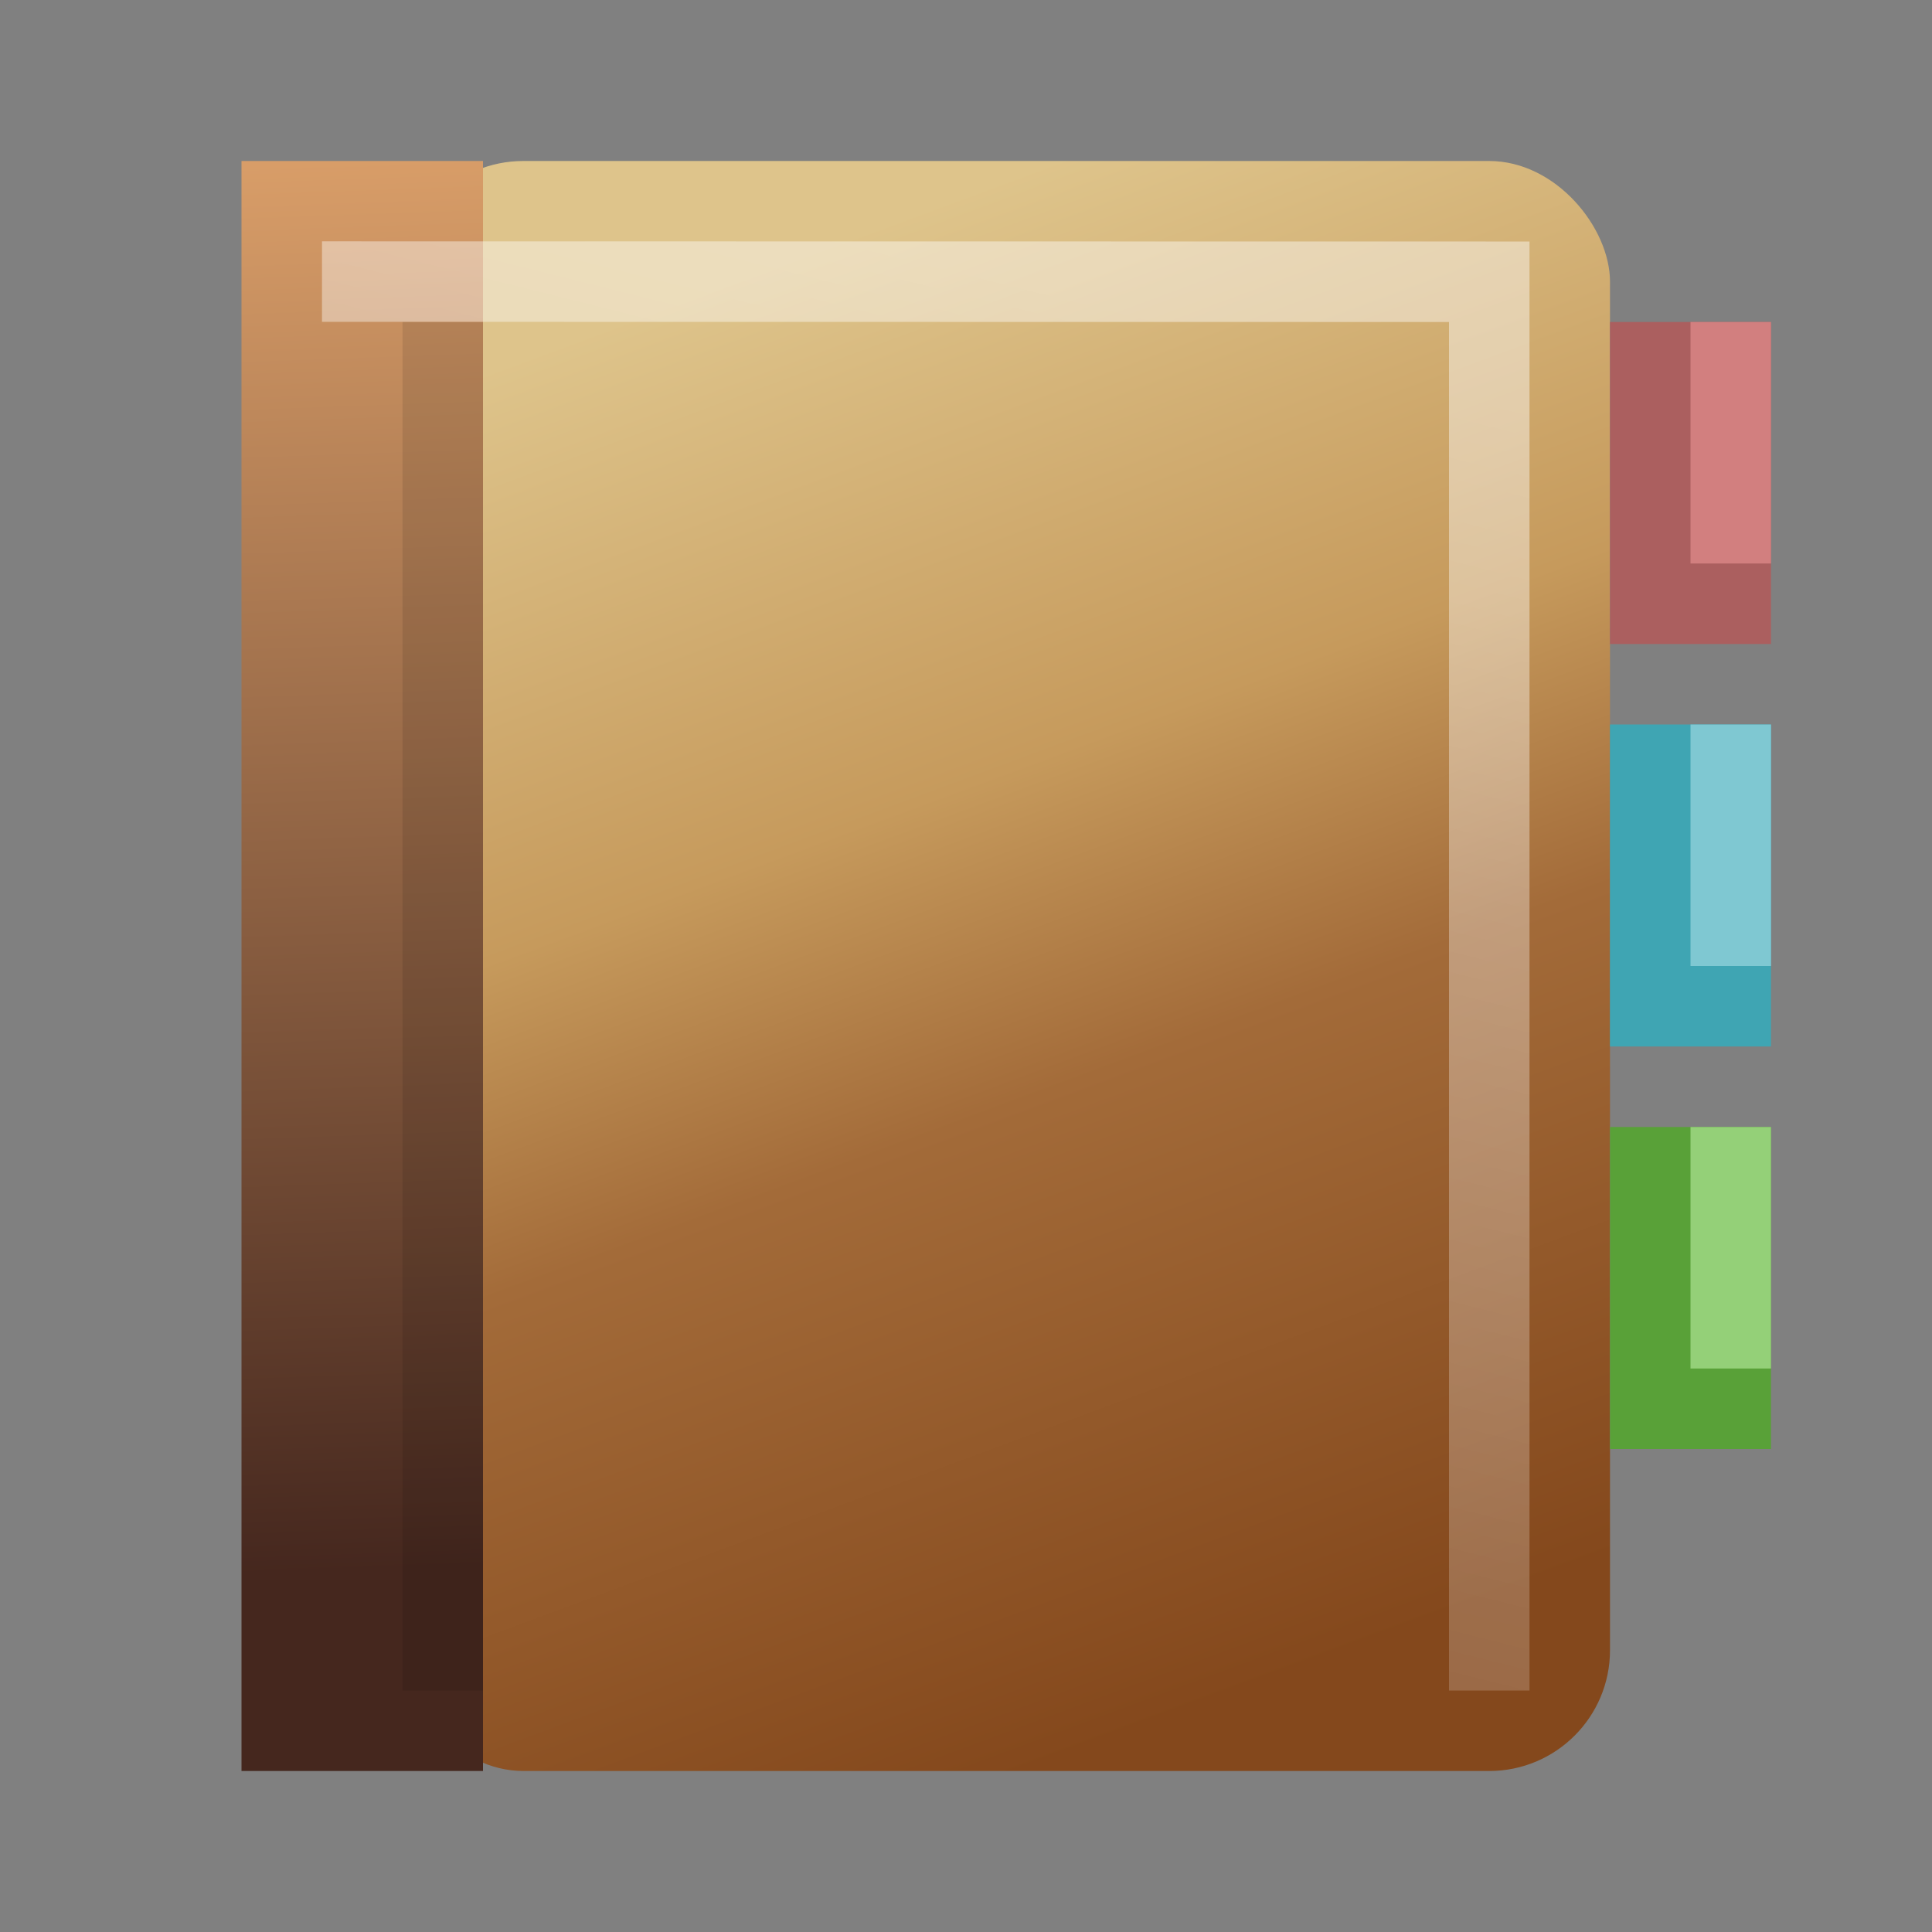 <?xml version="1.0" encoding="UTF-8" standalone="no"?>
<!-- Created with Inkscape (http://www.inkscape.org/) -->

<svg
   xmlns:dc="http://purl.org/dc/elements/1.1/"
   xmlns:cc="http://creativecommons.org/ns#"
   xmlns:rdf="http://www.w3.org/1999/02/22-rdf-syntax-ns#"
   xmlns:svg="http://www.w3.org/2000/svg"
   xmlns="http://www.w3.org/2000/svg"
   xmlns:xlink="http://www.w3.org/1999/xlink"
   xmlns:sodipodi="http://sodipodi.sourceforge.net/DTD/sodipodi-0.dtd"
   xmlns:inkscape="http://www.inkscape.org/namespaces/inkscape"
   width="24"
   height="24"
   id="svg2"
   sodipodi:version="0.32"
   inkscape:version="0.47 r22583"
   version="1.0"
   sodipodi:docname="Address book.svg"
   inkscape:output_extension="org.inkscape.output.svg.inkscape"
   inkscape:export-filename="F:\Development\Kempelton\Mail\Address book.png"
   inkscape:export-xdpi="90"
   inkscape:export-ydpi="90">
  <rect width="100%" height="100%" fill="#808080" stroke="none"/>
  <defs
     id="defs4">
    <linearGradient
       inkscape:collect="always"
       id="linearGradient3440">
      <stop
         style="stop-color:#ffffff;stop-opacity:0.434"
         offset="0"
         id="stop3442" />
      <stop
         style="stop-color:#ffffff;stop-opacity:0.173"
         offset="1"
         id="stop3444" />
    </linearGradient>
    <linearGradient
       id="linearGradient3408">
      <stop
         style="stop-color:#dec48b;stop-opacity:1;"
         offset="0"
         id="stop3410" />
      <stop
         id="stop3412"
         offset="0.37"
         style="stop-color:#c69a5c;stop-opacity:1;" />
      <stop
         id="stop3414"
         offset="0.58"
         style="stop-color:#a36b39;stop-opacity:1;" />
      <stop
         id="stop3416"
         offset="1"
         style="stop-color:#84481c;stop-opacity:1;" />
    </linearGradient>
    <linearGradient
       id="linearGradient3336">
      <stop
         id="stop3191"
         offset="0"
         style="stop-color:#d89d68;stop-opacity:1;" />
      <stop
         style="stop-color:#45271e;stop-opacity:1;"
         offset="1"
         id="stop3340" />
    </linearGradient>
    <linearGradient
       inkscape:collect="always"
       xlink:href="#linearGradient3336"
       id="linearGradient3402"
       gradientUnits="userSpaceOnUse"
       gradientTransform="matrix(1,0,0,0.955,0,1.045)"
       x1="4.315"
       y1="1"
       x2="5"
       y2="19.333" />
    <linearGradient
       inkscape:collect="always"
       xlink:href="#linearGradient3408"
       id="linearGradient3406"
       gradientUnits="userSpaceOnUse"
       x1="9"
       y1="3.5"
       x2="15.5"
       y2="21" />
    <linearGradient
       inkscape:collect="always"
       xlink:href="#linearGradient3440"
       id="linearGradient3446"
       x1="16.5"
       y1="4.5"
       x2="12.5"
       y2="20.5"
       gradientUnits="userSpaceOnUse" />
  </defs>
  <sodipodi:namedview
     id="base"
     pagecolor="#ffffff"
     bordercolor="#666666"
     borderopacity="1.0"
     gridtolerance="10000"
     guidetolerance="10"
     objecttolerance="10"
     inkscape:pageopacity="0.0"
     inkscape:pageshadow="2"
     inkscape:zoom="22.808436"
     inkscape:cx="-2.5684931"
     inkscape:cy="15.33739"
     inkscape:document-units="px"
     inkscape:current-layer="layer1"
     width="24px"
     height="24px"
     showgrid="true"
     inkscape:window-width="1222"
     inkscape:window-height="1063"
     inkscape:window-x="274"
     inkscape:window-y="377"
     inkscape:grid-points="true"
     inkscape:window-maximized="0">
    <inkscape:grid
       id="GridFromPre046Settings"
       type="xygrid"
       originx="0px"
       originy="0px"
       spacingx="0.5px"
       spacingy="0.5px"
       color="#0000ff"
       empcolor="#0000ff"
       opacity="0.2"
       empopacity="0.4"
       empspacing="4" />
  </sodipodi:namedview>
  <g
     inkscape:label="Layer 1"
     inkscape:groupmode="layer"
     id="layer1">
    <rect
       style="opacity:1;fill:url(#linearGradient3406);fill-opacity:1;fill-rule:evenodd;stroke:none;stroke-width:1;stroke-linecap:square;stroke-linejoin:miter;marker:none;marker-start:none;marker-mid:none;marker-end:none;stroke-miterlimit:4;stroke-dasharray:none;stroke-opacity:1;visibility:visible;display:inline;overflow:visible;enable-background:accumulate"
       id="rect3171"
       width="15"
       height="20"
       x="5"
       y="2"
       rx="1.5" />
    <rect
       style="opacity:1;fill:url(#linearGradient3402);fill-opacity:1;stroke:none;stroke-width:2;stroke-linecap:butt;stroke-linejoin:round;stroke-miterlimit:4;stroke-dasharray:none;stroke-opacity:1"
       id="rect3334"
       width="3"
       height="20"
       x="3"
       y="2" />
    <path
       style="fill:none;fill-rule:evenodd;stroke:url(#linearGradient3446);stroke-width:1px;stroke-linecap:butt;stroke-linejoin:miter;stroke-opacity:1;opacity:1"
       d="M 18.5,21 L 18.5,3.5 L 4,3.498"
       id="path3398"
       sodipodi:nodetypes="ccc" />
    <path
       style="fill:none;fill-rule:evenodd;stroke:#000000;stroke-width:1px;stroke-linecap:butt;stroke-linejoin:miter;stroke-opacity:1;opacity:0.1"
       d="M 5.5,4 L 5.5,21"
       id="path3400"
       sodipodi:nodetypes="cc" />
    <rect
       style="opacity:1;fill:#ab5f5f;fill-opacity:1;fill-rule:evenodd;stroke:none;stroke-width:1;stroke-linecap:square;stroke-linejoin:miter;marker:none;marker-start:none;marker-mid:none;marker-end:none;stroke-miterlimit:4;stroke-dasharray:none;stroke-opacity:1;visibility:visible;display:inline;overflow:visible;enable-background:accumulate"
       id="rect3420"
       width="2"
       height="4"
       x="20"
       y="4" />
    <rect
       y="9"
       x="20"
       height="4"
       width="2"
       id="rect3422"
       style="opacity:1;fill:#3fa5b3;fill-opacity:1;fill-rule:evenodd;stroke:none;stroke-width:1;stroke-linecap:square;stroke-linejoin:miter;marker:none;marker-start:none;marker-mid:none;marker-end:none;stroke-miterlimit:4;stroke-dasharray:none;stroke-opacity:1;visibility:visible;display:inline;overflow:visible;enable-background:accumulate" />
    <rect
       style="opacity:1;fill:#59a138;fill-opacity:1;fill-rule:evenodd;stroke:none;stroke-width:1;stroke-linecap:square;stroke-linejoin:miter;marker:none;marker-start:none;marker-mid:none;marker-end:none;stroke-miterlimit:4;stroke-dasharray:none;stroke-opacity:1;visibility:visible;display:inline;overflow:visible;enable-background:accumulate"
       id="rect3424"
       width="2"
       height="4"
       x="20"
       y="14" />
    <rect
       y="4"
       x="21"
       height="3"
       width="1"
       id="rect3426"
       style="opacity:1;fill:#d27f7f;fill-opacity:1;fill-rule:evenodd;stroke:none;stroke-width:1;stroke-linecap:square;stroke-linejoin:miter;marker:none;marker-start:none;marker-mid:none;marker-end:none;stroke-miterlimit:4;stroke-dasharray:none;stroke-opacity:1;visibility:visible;display:inline;overflow:visible;enable-background:accumulate" />
    <rect
       style="opacity:1;fill:#7fc8d2;fill-opacity:1;fill-rule:evenodd;stroke:none;stroke-width:1;stroke-linecap:square;stroke-linejoin:miter;marker:none;marker-start:none;marker-mid:none;marker-end:none;stroke-miterlimit:4;stroke-dasharray:none;stroke-opacity:1;visibility:visible;display:inline;overflow:visible;enable-background:accumulate"
       id="rect3428"
       width="1"
       height="3"
       x="21"
       y="9" />
    <rect
       y="14"
       x="21"
       height="3"
       width="1"
       id="rect3430"
       style="opacity:1;fill:#94d078;fill-opacity:1;fill-rule:evenodd;stroke:none;stroke-width:1;stroke-linecap:square;stroke-linejoin:miter;marker:none;marker-start:none;marker-mid:none;marker-end:none;stroke-miterlimit:4;stroke-dasharray:none;stroke-opacity:1;visibility:visible;display:inline;overflow:visible;enable-background:accumulate" />
  </g>
</svg>
